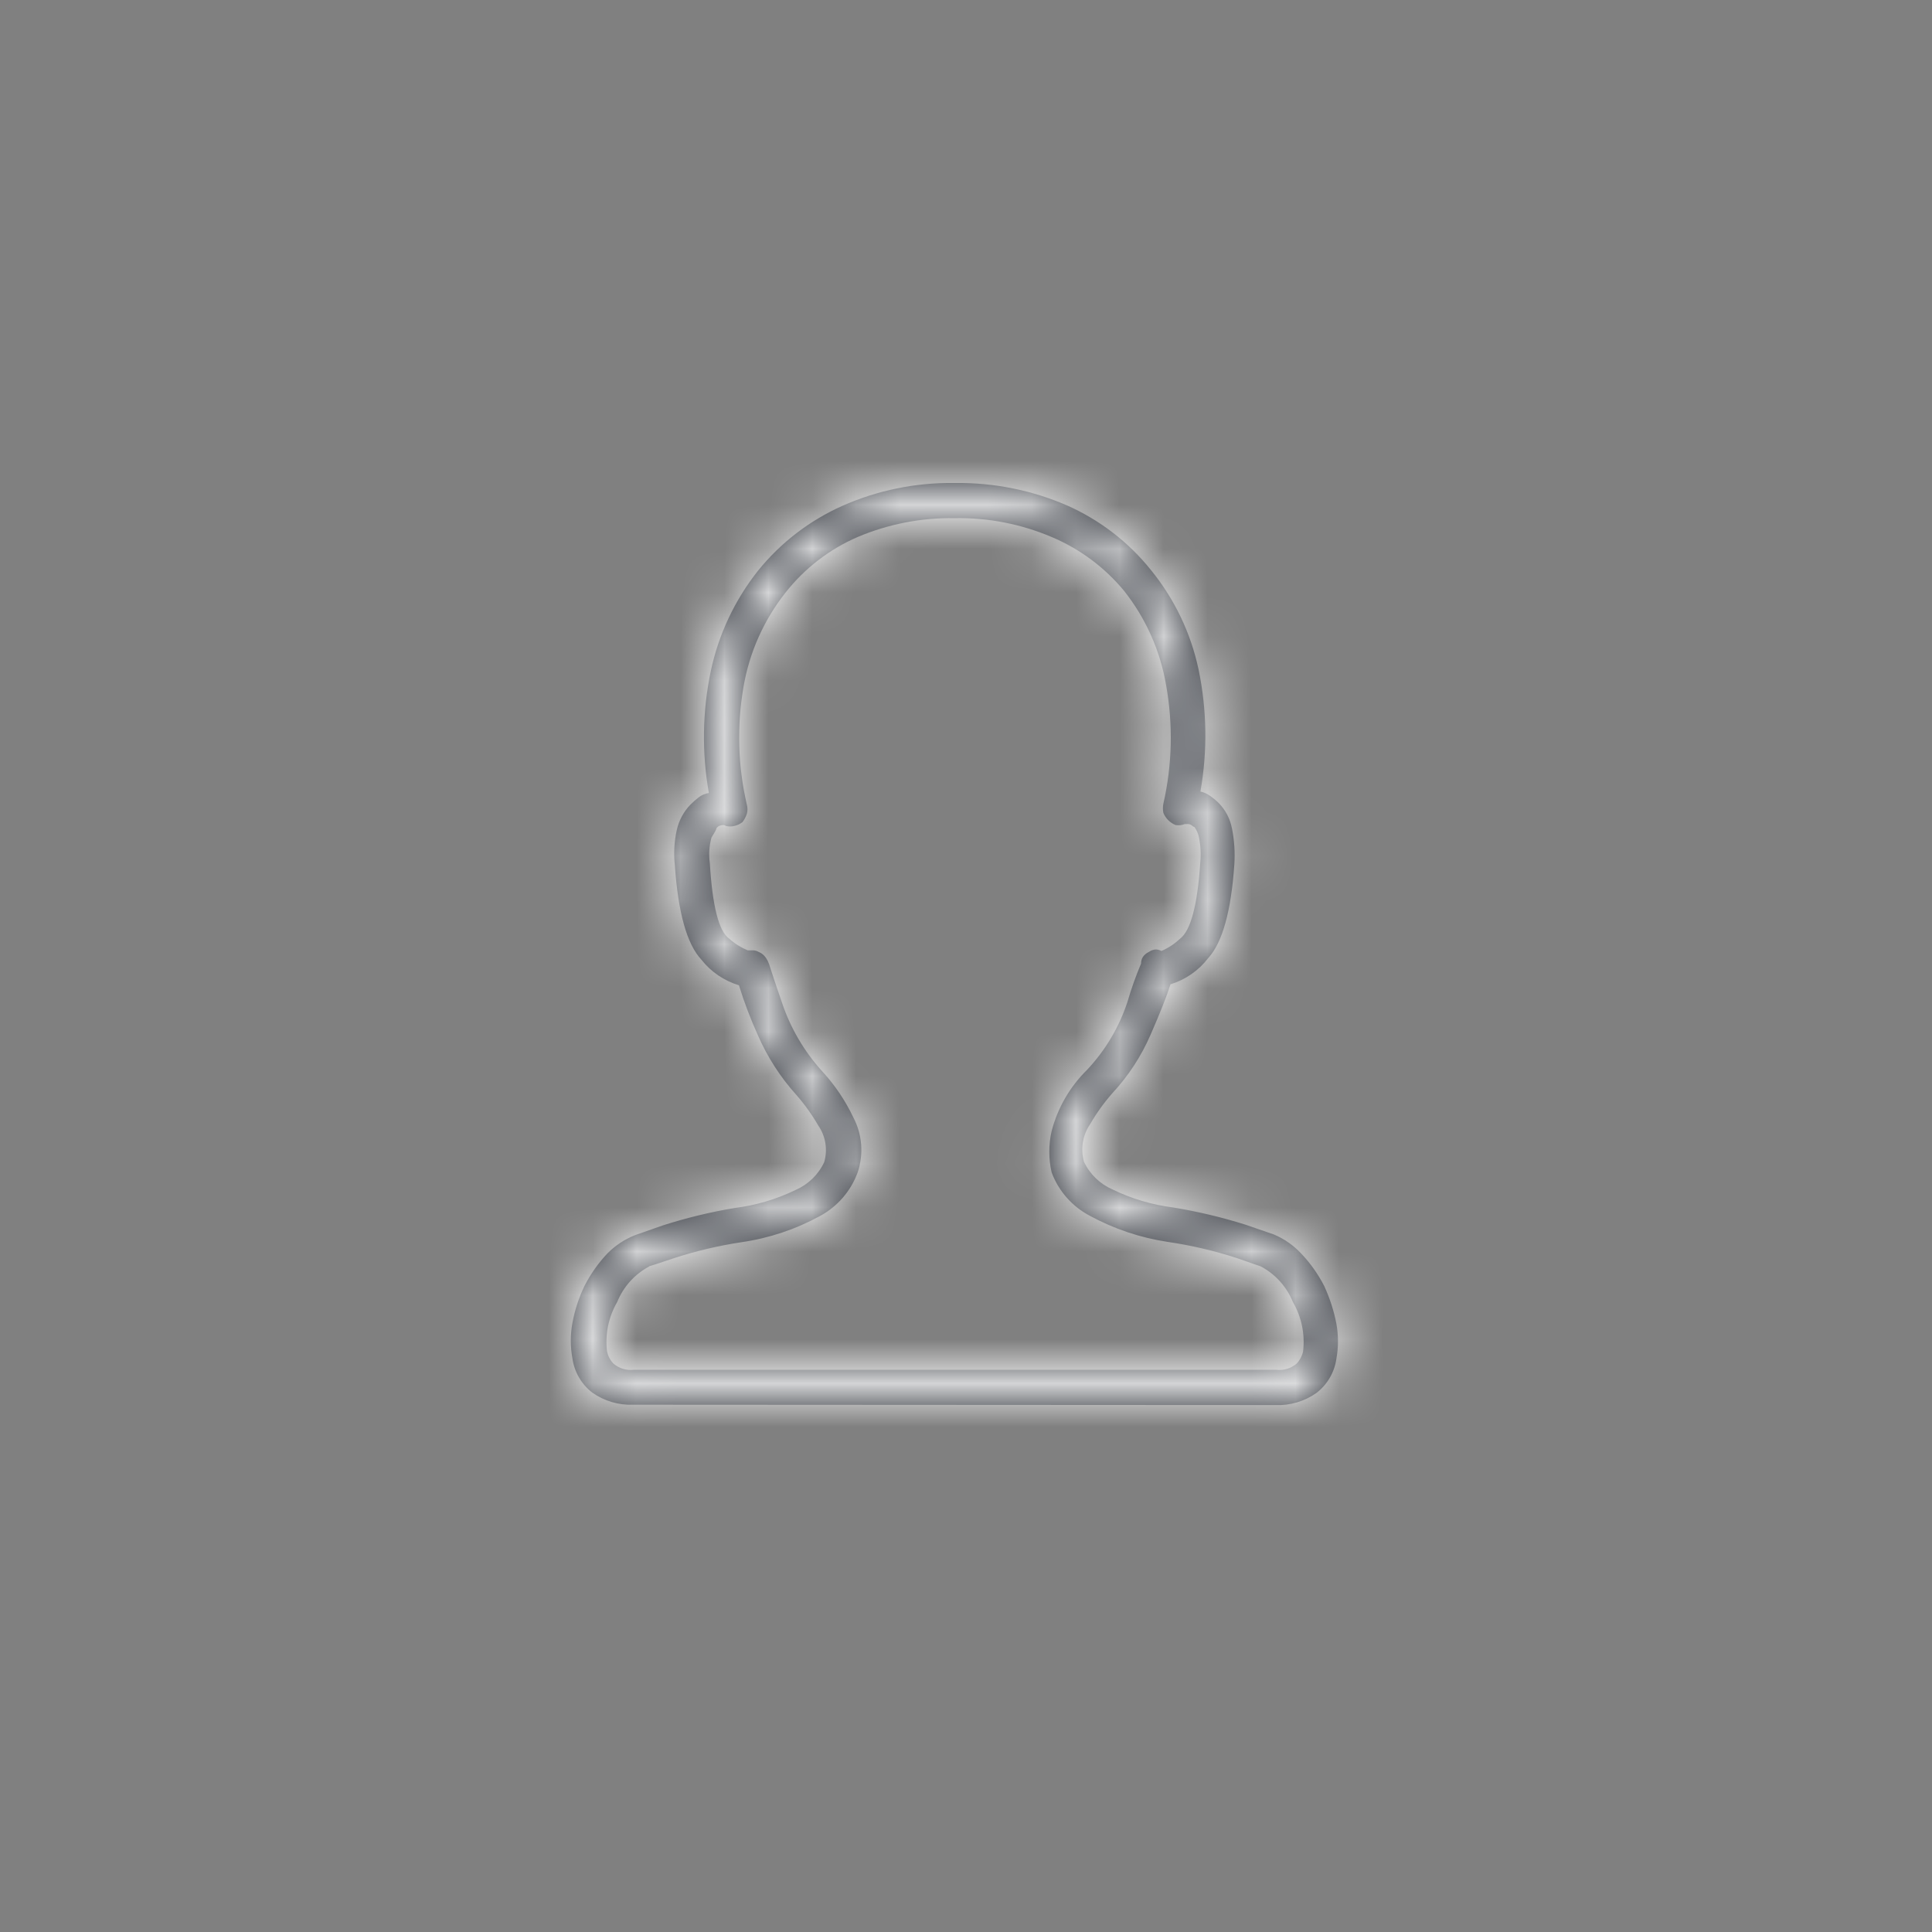 <?xml version="1.0" encoding="UTF-8"?>
<svg width="44px" height="44px" viewBox="0 0 44 44" version="1.1" xmlns="http://www.w3.org/2000/svg" xmlns:xlink="http://www.w3.org/1999/xlink">
    <rect x="0" y="0" width="44" height="44" fill="#808080" stroke="none"/>
    <!-- Generator: Sketch 48.2 (47327) - http://www.bohemiancoding.com/sketch -->
    <title>myprofile-mobile</title>
    <desc>Created with Sketch.</desc>
    <defs>
        <path d="M1.424,20.991 C1.09,21.005 0.761,20.908 0.488,20.715 C0.241,20.524 0.079,20.244 0.036,19.934 C-0.012,19.669 -0.012,19.397 0.036,19.132 C0.09,18.838 0.183,18.553 0.312,18.285 C0.449,18.016 0.624,17.768 0.831,17.548 C1.011,17.365 1.228,17.222 1.468,17.128 L2.098,16.907 C2.635,16.735 3.184,16.602 3.74,16.51 C4.219,16.45 4.684,16.312 5.118,16.101 C5.404,15.977 5.636,15.753 5.769,15.471 C5.854,15.187 5.805,14.879 5.637,14.635 C5.491,14.383 5.321,14.146 5.129,13.928 C4.768,13.526 4.474,13.068 4.259,12.573 C4.092,12.204 3.948,11.825 3.829,11.439 C3.489,11.336 3.19,11.132 2.971,10.853 C2.644,10.5 2.444,9.786 2.37,8.714 C2.339,8.442 2.354,8.166 2.414,7.9 C2.463,7.683 2.57,7.485 2.724,7.325 C2.783,7.266 2.846,7.211 2.912,7.159 C2.979,7.107 3.059,7.073 3.144,7.06 C2.981,6.14 2.996,5.198 3.188,4.283 C3.365,3.447 3.735,2.662 4.267,1.993 C4.781,1.357 5.439,0.853 6.185,0.52 C6.983,0.167 7.847,-0.01 8.719,0 L8.763,0 C9.634,-0.01 10.497,0.163 11.297,0.509 C12.044,0.839 12.701,1.344 13.212,1.982 C13.746,2.638 14.118,3.412 14.295,4.239 C14.487,5.157 14.502,6.103 14.339,7.027 C14.419,7.044 14.494,7.078 14.56,7.126 C14.631,7.176 14.697,7.231 14.759,7.292 C14.912,7.45 15.016,7.65 15.057,7.867 C15.111,8.134 15.129,8.408 15.112,8.68 C15.038,9.753 14.84,10.466 14.516,10.82 C14.299,11.103 13.999,11.312 13.657,11.417 C13.572,11.687 13.421,12.068 13.205,12.562 C12.993,13.052 12.699,13.503 12.335,13.895 C12.143,14.113 11.973,14.35 11.827,14.602 C11.655,14.853 11.604,15.167 11.687,15.46 C11.821,15.742 12.053,15.966 12.339,16.09 C12.773,16.301 13.238,16.439 13.716,16.499 C14.276,16.591 14.829,16.722 15.37,16.893 L16.011,17.114 C16.25,17.214 16.464,17.365 16.64,17.555 C16.848,17.775 17.023,18.023 17.16,18.292 C17.286,18.566 17.379,18.854 17.436,19.15 C17.483,19.412 17.483,19.68 17.436,19.942 C17.393,20.251 17.23,20.531 16.983,20.722 C16.71,20.915 16.381,21.013 16.047,20.999 L1.424,20.991 Z M1.792,17.839 C1.458,18.015 1.197,18.303 1.056,18.653 C0.859,18.992 0.778,19.386 0.824,19.776 C0.846,19.879 0.895,19.975 0.967,20.052 C1.098,20.166 1.271,20.218 1.442,20.196 L16.059,20.196 C16.23,20.218 16.403,20.166 16.534,20.052 C16.605,19.975 16.655,19.879 16.677,19.776 C16.723,19.386 16.642,18.992 16.445,18.653 C16.303,18.303 16.043,18.015 15.709,17.839 C15.709,17.839 15.514,17.776 15.167,17.651 C14.653,17.485 14.126,17.361 13.591,17.283 C12.969,17.189 12.368,16.987 11.816,16.686 C11.417,16.476 11.109,16.126 10.951,15.703 C10.879,15.392 10.879,15.068 10.951,14.757 C11.088,14.23 11.366,13.75 11.754,13.368 C12.172,12.925 12.488,12.394 12.678,11.814 C12.764,11.519 12.867,11.228 12.987,10.945 C12.986,10.89 13.001,10.836 13.031,10.79 C13.065,10.743 13.111,10.704 13.164,10.68 C13.204,10.652 13.249,10.634 13.297,10.625 C13.35,10.619 13.404,10.631 13.451,10.658 C13.606,10.591 13.748,10.497 13.871,10.382 C14.117,10.198 14.271,9.621 14.335,8.651 C14.356,8.452 14.344,8.25 14.302,8.054 C14.284,7.975 14.25,7.9 14.202,7.833 C14.181,7.829 14.161,7.818 14.147,7.8 C14.113,7.774 14.069,7.762 14.026,7.767 L13.982,7.767 C13.915,7.795 13.842,7.802 13.772,7.789 C13.646,7.738 13.547,7.638 13.495,7.513 C13.481,7.444 13.481,7.372 13.495,7.303 C13.697,6.418 13.718,5.501 13.558,4.607 C13.425,3.821 13.095,3.082 12.601,2.457 C12.158,1.921 11.592,1.5 10.951,1.23 C10.253,0.933 9.5,0.787 8.741,0.8 L8.741,0.8 C7.983,0.788 7.23,0.935 6.532,1.23 C5.887,1.509 5.323,1.945 4.889,2.497 C4.395,3.122 4.065,3.862 3.932,4.648 C3.779,5.537 3.805,6.447 4.009,7.325 C4.028,7.394 4.028,7.466 4.009,7.535 C3.986,7.603 3.953,7.666 3.91,7.723 C3.854,7.766 3.79,7.796 3.722,7.811 C3.66,7.826 3.596,7.826 3.534,7.811 L3.49,7.789 C3.443,7.786 3.397,7.798 3.357,7.822 C3.328,7.844 3.313,7.863 3.313,7.878 C3.313,7.892 3.276,7.959 3.203,8.076 C3.151,8.266 3.138,8.464 3.166,8.658 C3.225,9.64 3.372,10.214 3.608,10.378 C3.732,10.49 3.874,10.579 4.027,10.643 L4.05,10.643 L4.094,10.643 L4.138,10.643 C4.176,10.642 4.214,10.649 4.248,10.665 L4.337,10.709 C4.381,10.739 4.418,10.776 4.447,10.82 C4.475,10.861 4.497,10.906 4.514,10.953 C4.514,10.953 4.613,11.266 4.812,11.844 C5.006,12.419 5.317,12.948 5.725,13.398 C6.012,13.709 6.25,14.061 6.432,14.444 C6.637,14.832 6.673,15.287 6.532,15.703 C6.377,16.127 6.071,16.48 5.674,16.694 C5.119,16.998 4.514,17.2 3.888,17.29 C3.36,17.37 2.84,17.493 2.333,17.659 C1.977,17.779 1.792,17.839 1.777,17.839 L1.792,17.839 Z" id="path-1"></path>
    </defs>
    <g id="Symbols" stroke="none" stroke-width="1" fill="none" fill-rule="evenodd">
        <g id="myprofile-mobile">
            <g id="Icons/UI/User-Line" transform="translate(10, 10)">
                <g id="↳Colour" stroke-width="1" fill-rule="evenodd" transform="translate(3, 1)">
                    <mask id="mask-2" fill="white">
                        <use xlink:href="#path-1"></use>
                    </mask>
                    <use id="↳🎨Colour" fill="#272B33" xlink:href="#path-1"></use>
                    <g id="Backgrounds/Sketch-Only/Header-Icons" mask="url(#mask-2)" fill="#FFFFFF">
                        <g transform="translate(-3, -1)" id="grey-900-opacity-3">
                            <rect x="0" y="0" width="24" height="24"></rect>
                        </g>
                    </g>
                </g>
                <rect id="Bounding-Box" x="0" y="0" width="24" height="24"></rect>
            </g>
        </g>
    </g>
</svg>